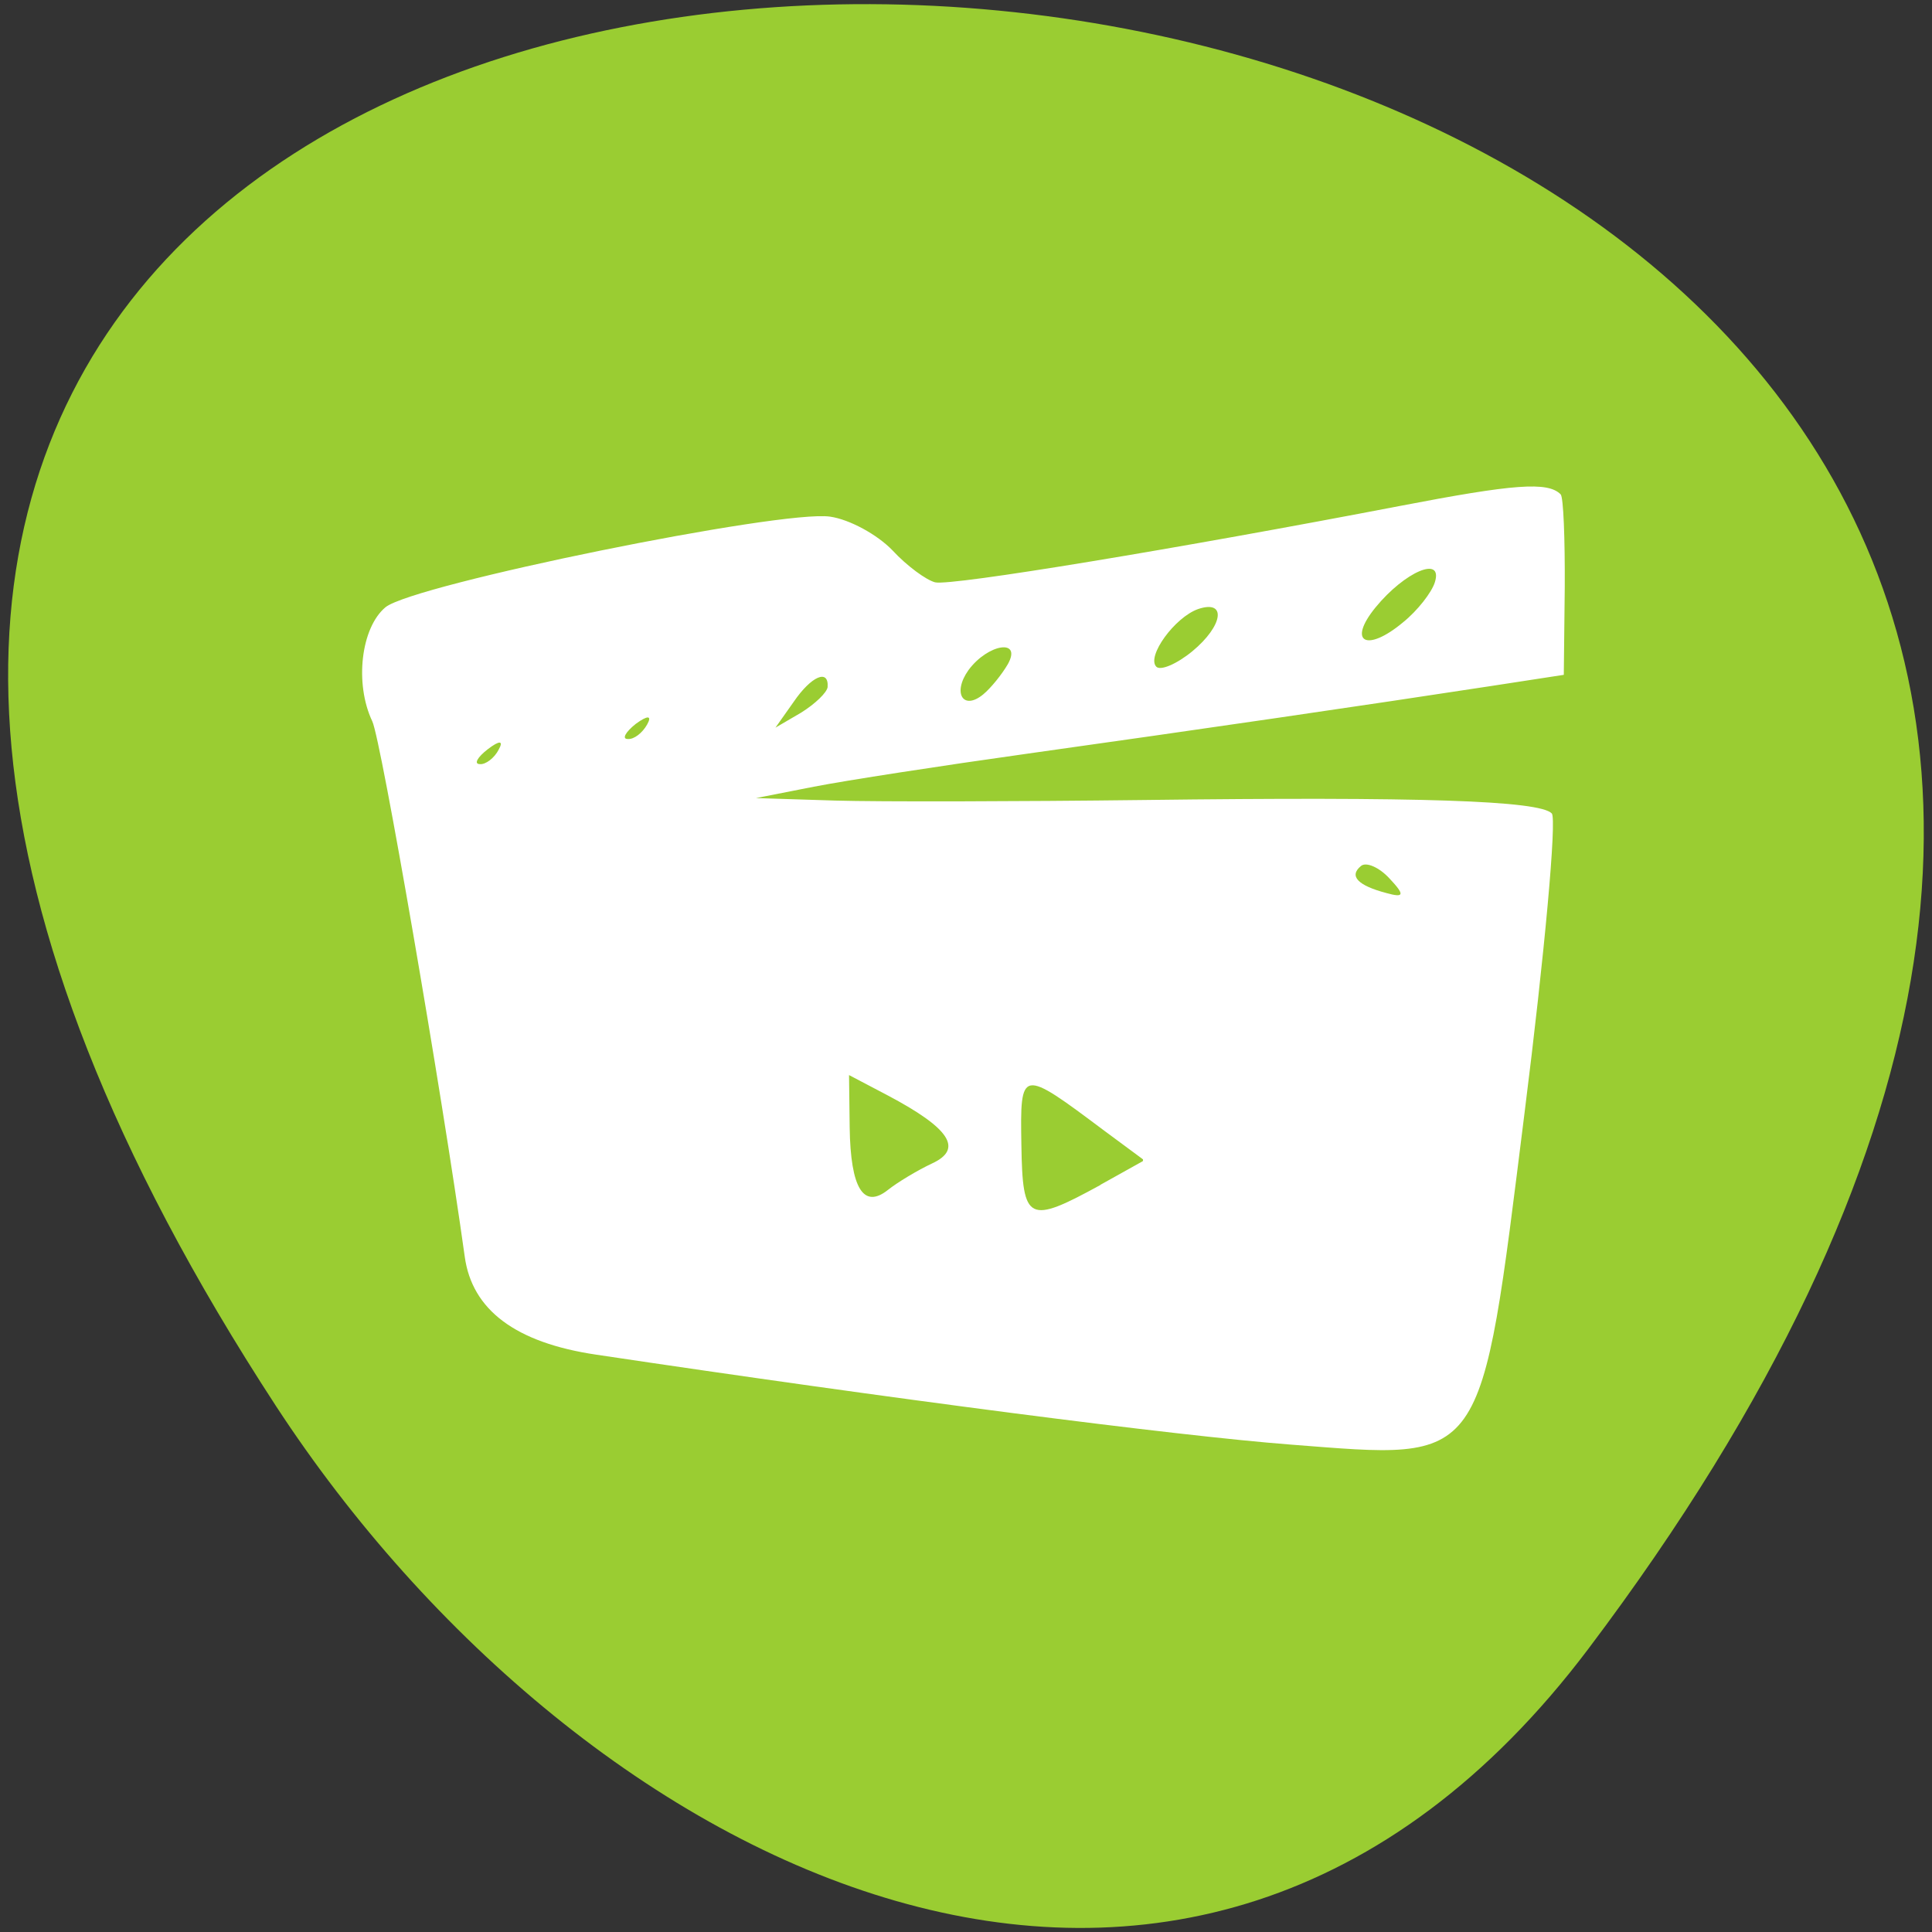 
<svg xmlns="http://www.w3.org/2000/svg" xmlns:xlink="http://www.w3.org/1999/xlink" width="24px" height="24px" viewBox="0 0 24 24" version="1.1">
<rect x="0" y="0" width="24" height="24" fill="#333333" stroke="none"/>
<g id="surface1">
<path style=" stroke:none;fill-rule:nonzero;fill:rgb(60.392%,80.392%,19.608%);fill-opacity:1;" d="M 19.73 20.484 C 38.492 -4.383 -13.137 -7.918 3.43 17.469 C 7.211 23.254 14.762 27.07 19.73 20.484 Z M 19.73 20.484 "/>
<path style=" stroke:none;fill-rule:nonzero;fill:rgb(100%,100%,100%);fill-opacity:1;" d="M 5.773 15.609 C 5.484 13.535 4.734 9.191 4.625 8.961 C 4.402 8.492 4.484 7.797 4.789 7.543 C 5.141 7.258 9.715 6.328 10.312 6.418 C 10.555 6.453 10.898 6.641 11.086 6.836 C 11.266 7.031 11.508 7.207 11.617 7.234 C 11.82 7.281 14.648 6.812 17.391 6.285 C 18.809 6.012 19.227 5.98 19.387 6.141 C 19.422 6.176 19.441 6.695 19.438 7.293 L 19.426 8.383 L 18.516 8.523 C 17.039 8.75 14.82 9.074 12.758 9.363 C 11.695 9.512 10.508 9.695 10.109 9.773 L 9.391 9.914 L 10.375 9.945 C 10.922 9.961 12.648 9.957 14.211 9.938 C 17.641 9.895 19.125 9.945 19.277 10.105 C 19.34 10.172 19.188 11.848 18.938 13.828 C 18.383 18.254 18.469 18.133 16.031 17.945 C 14.609 17.836 11.062 17.375 7.406 16.828 C 6.406 16.68 5.863 16.273 5.773 15.609 Z M 11.031 14.781 C 11.148 14.688 11.395 14.539 11.578 14.453 C 11.969 14.273 11.801 14.016 11.023 13.605 L 10.547 13.355 L 10.555 14.008 C 10.566 14.762 10.727 15.023 11.031 14.781 Z M 6.195 9.312 C 6.258 9.199 6.207 9.195 6.062 9.305 C 5.93 9.406 5.883 9.492 5.961 9.492 C 6.031 9.5 6.141 9.418 6.195 9.312 Z M 13.668 14.719 L 14.215 14.414 L 13.719 14.047 C 12.676 13.266 12.672 13.266 12.688 14.227 C 12.703 15.18 12.773 15.211 13.672 14.719 Z M 8.039 9 C 8.102 8.887 8.047 8.883 7.898 8.992 C 7.77 9.094 7.723 9.18 7.797 9.18 C 7.875 9.188 7.98 9.105 8.039 9 Z M 10.281 8.535 C 10.297 8.305 10.078 8.398 9.859 8.719 L 9.633 9.039 L 9.953 8.852 C 10.129 8.742 10.273 8.602 10.281 8.535 Z M 12.215 8.625 C 12.309 8.547 12.445 8.379 12.52 8.25 C 12.699 7.93 12.273 7.996 12.031 8.324 C 11.828 8.609 11.965 8.832 12.215 8.625 Z M 14.812 8.09 C 15.195 7.773 15.242 7.445 14.883 7.566 C 14.594 7.668 14.242 8.152 14.363 8.281 C 14.414 8.336 14.617 8.25 14.812 8.09 Z M 17.223 11.094 C 17.445 11.156 17.453 11.117 17.262 10.914 C 17.133 10.773 16.969 10.703 16.906 10.758 C 16.754 10.883 16.867 11 17.223 11.094 Z M 17.43 7.73 C 17.609 7.586 17.785 7.359 17.824 7.234 C 17.93 6.898 17.453 7.098 17.086 7.547 C 16.734 7.98 16.977 8.109 17.43 7.73 Z M 17.43 7.73 "/>
<path style=" stroke:none;fill-rule:nonzero;fill:rgb(100%,100%,100%);fill-opacity:1;" d="M 5.594 13.336 C 5.031 9.766 4.914 9.125 4.789 8.992 C 4.562 8.75 4.641 7.867 4.902 7.648 C 5.227 7.383 9.836 6.434 10.316 6.531 C 10.5 6.57 10.797 6.758 10.977 6.953 C 11.156 7.145 11.445 7.324 11.617 7.352 C 11.914 7.398 14.188 7.031 17.453 6.41 C 18.273 6.254 19.023 6.148 19.117 6.176 C 19.309 6.227 19.422 7.867 19.258 8.164 C 19.16 8.332 17.914 8.531 11.883 9.336 C 10.398 9.531 8.867 9.766 8.484 9.859 L 7.781 10.023 L 8.375 10.086 C 8.703 10.117 10.199 10.125 11.703 10.102 C 18.172 10 19.016 10.016 19.148 10.238 C 19.203 10.332 19.047 11.969 18.809 13.867 C 18.375 17.293 18.27 17.633 17.543 17.883 C 17.305 17.969 15.938 17.82 10.492 17.113 C 6.945 16.652 6.594 16.578 6.289 16.258 C 6.113 16.07 5.852 14.977 5.594 13.336 Z M 9.648 15.117 C 9.758 15.027 9.633 13.285 9.496 12.941 C 9.305 12.457 9.156 12.984 9.227 13.922 C 9.289 14.859 9.441 15.285 9.648 15.117 Z M 6.492 11.031 C 6.594 11.016 6.602 10.922 6.516 10.824 C 6.422 10.727 6.293 10.695 6.227 10.75 C 6.164 10.805 6.152 10.895 6.207 10.953 C 6.262 11.012 6.391 11.047 6.492 11.031 Z M 10.703 15.109 C 10.781 15.094 11.133 14.906 11.484 14.695 C 12.086 14.328 12.113 14.281 11.898 14.055 C 11.578 13.715 10.586 13.148 10.477 13.242 C 10.371 13.328 10.391 14.938 10.496 15.055 C 10.535 15.102 10.629 15.125 10.703 15.109 Z M 6.125 9.637 C 6.387 9.422 6.562 9.059 6.453 8.945 C 6.344 8.832 5.805 9.242 5.789 9.449 C 5.773 9.688 5.945 9.785 6.125 9.637 Z M 8.195 11.027 C 8.297 11.008 8.309 10.918 8.219 10.82 C 8.125 10.727 8 10.691 7.93 10.746 C 7.867 10.801 7.855 10.891 7.914 10.949 C 7.969 11.008 8.094 11.043 8.195 11.027 Z M 13.445 14.977 C 13.852 14.766 14.191 14.516 14.199 14.414 C 14.215 14.172 12.758 13.156 12.602 13.305 C 12.461 13.43 12.473 15.117 12.617 15.27 C 12.664 15.32 13.039 15.191 13.445 14.977 Z M 7.965 9.324 C 8.539 8.852 8.625 8.359 8.098 8.543 C 7.797 8.648 7.418 9.289 7.562 9.445 C 7.625 9.508 7.805 9.453 7.965 9.324 Z M 10.141 11.035 C 10.25 11.016 10.34 10.961 10.344 10.906 C 10.352 10.758 9.867 10.555 9.742 10.656 C 9.594 10.777 9.898 11.07 10.141 11.035 Z M 10.074 8.984 C 10.25 8.836 10.43 8.602 10.477 8.457 C 10.645 7.875 9.695 8.414 9.461 9.031 C 9.371 9.277 9.758 9.246 10.074 8.984 Z M 12.227 11.094 C 12.359 11.156 12.52 11.164 12.586 11.113 C 12.75 10.977 12.199 10.578 11.969 10.672 C 11.758 10.754 11.852 10.906 12.227 11.094 Z M 12.086 8.828 C 12.5 8.656 12.891 8.078 12.719 7.891 C 12.617 7.789 12.422 7.859 12.109 8.117 C 11.484 8.629 11.469 9.078 12.086 8.828 Z M 14.609 11.129 C 14.742 11.195 14.898 11.207 14.961 11.156 C 15.133 11.016 14.695 10.648 14.355 10.656 C 14.102 10.664 14.074 10.695 14.207 10.836 C 14.297 10.934 14.477 11.062 14.609 11.129 Z M 14.496 8.445 C 14.773 8.328 15.266 7.789 15.383 7.469 C 15.465 7.25 14.961 7.375 14.602 7.664 C 13.969 8.18 13.898 8.688 14.496 8.445 Z M 17.113 11.195 C 17.566 11.355 17.727 11.18 17.422 10.852 C 17.16 10.574 16.617 10.5 16.602 10.742 C 16.59 10.938 16.734 11.062 17.113 11.195 Z M 17.156 8.062 C 17.531 7.906 18.316 7.039 18.195 6.914 C 18.066 6.773 17.652 6.953 17.148 7.367 C 16.523 7.883 16.523 8.32 17.156 8.062 Z M 17.156 8.062 "/>
<path style=" stroke:none;fill-rule:nonzero;fill:rgb(100%,100%,100%);fill-opacity:1;" d="M 5.68 13.078 C 5.426 11.539 5.109 9.797 4.969 9.203 C 4.836 8.617 4.766 8.012 4.812 7.867 C 4.875 7.672 5.496 7.477 7.289 7.098 C 8.602 6.82 9.844 6.586 10.039 6.582 C 10.242 6.578 10.672 6.789 10.996 7.059 L 11.586 7.539 L 14.348 7.043 C 15.867 6.773 17.504 6.477 17.984 6.383 C 18.469 6.293 18.961 6.266 19.078 6.324 C 19.305 6.438 19.305 7.992 19.078 8.18 C 18.934 8.297 18.535 8.352 9.59 9.555 C 7.336 9.859 6.789 9.984 6.938 10.145 C 7.023 10.234 9.918 10.238 14.738 10.156 C 17.609 10.102 18.891 10.145 19.031 10.297 C 19.172 10.445 18.363 16.984 18.164 17.344 C 17.891 17.828 17.297 17.867 14.875 17.574 C 8.289 16.773 6.75 16.516 6.414 16.164 C 6.25 15.992 5.961 14.766 5.68 13.078 Z M 9.703 15.27 C 9.887 15.117 9.758 13.086 9.551 12.828 C 9.227 12.43 9.047 12.879 9.105 13.906 C 9.172 15.008 9.398 15.523 9.703 15.27 Z M 6.531 11.172 C 6.672 11.125 6.738 10.992 6.688 10.863 C 6.594 10.633 6.07 10.48 5.883 10.633 C 5.695 10.785 6.273 11.266 6.531 11.172 Z M 11.449 14.836 C 11.652 14.672 11.938 14.52 12.086 14.5 C 12.312 14.465 12.359 14.523 12.422 14.91 C 12.508 15.5 12.504 15.5 13.086 15.258 C 14.293 14.758 14.594 14.344 14.023 13.953 C 12.586 12.977 12.289 12.922 12.414 13.641 C 12.516 14.211 12.305 14.203 11.445 13.609 C 10.996 13.301 10.547 13.078 10.445 13.117 C 10.344 13.16 10.289 13.641 10.32 14.195 C 10.371 15.125 10.398 15.195 10.727 15.168 C 10.922 15.148 11.246 15 11.449 14.836 Z M 6.094 9.797 C 6.391 9.691 6.742 9.027 6.586 8.859 C 6.422 8.688 6.023 8.859 5.758 9.227 C 5.492 9.578 5.703 9.93 6.094 9.797 Z M 8.188 11.133 C 8.438 11.125 8.477 11.078 8.398 10.879 C 8.289 10.602 7.719 10.465 7.648 10.695 C 7.57 10.922 7.844 11.141 8.188 11.133 Z M 7.812 9.582 C 8.133 9.469 8.645 8.727 8.547 8.512 C 8.441 8.281 7.891 8.531 7.539 8.977 C 7.234 9.367 7.391 9.727 7.812 9.582 Z M 10.062 11.148 C 10.508 11.176 10.562 11.016 10.215 10.719 C 9.832 10.395 9.27 10.578 9.594 10.922 C 9.703 11.039 9.914 11.141 10.062 11.148 Z M 9.855 9.281 C 10.32 9.062 10.734 8.395 10.539 8.188 C 10.352 7.984 9.602 8.477 9.422 8.918 C 9.25 9.352 9.414 9.492 9.852 9.281 Z M 12.383 11.172 C 12.762 11.18 12.805 11.152 12.719 10.945 C 12.602 10.641 11.969 10.422 11.742 10.609 C 11.488 10.816 11.883 11.164 12.383 11.172 Z M 12.008 8.984 C 12.426 8.891 13.055 8.023 12.855 7.812 C 12.598 7.539 12.02 7.859 11.672 8.469 C 11.43 8.898 11.547 9.082 12.008 8.984 Z M 14.695 11.211 C 14.914 11.234 15.133 11.211 15.191 11.168 C 15.383 11.012 14.797 10.555 14.398 10.551 C 13.711 10.539 13.977 11.133 14.695 11.211 Z M 14.449 8.562 C 14.805 8.434 15.57 7.629 15.586 7.363 C 15.602 7.145 14.875 7.242 14.562 7.5 C 14.188 7.805 13.855 8.422 13.992 8.566 C 14.055 8.633 14.258 8.629 14.449 8.562 Z M 17.375 11.266 C 17.773 11.266 17.797 11.25 17.703 11.016 C 17.57 10.672 16.867 10.391 16.637 10.578 C 16.367 10.797 16.867 11.258 17.375 11.266 Z M 16.969 8.195 C 17.355 8.059 18.211 7.312 18.305 7.023 C 18.371 6.805 18.324 6.773 17.984 6.797 C 17.543 6.828 17.227 7.039 16.754 7.617 C 16.422 8.02 16.543 8.34 16.969 8.195 Z M 16.969 8.195 "/>
<path style=" stroke:none;fill-rule:nonzero;fill:rgb(100%,100%,100%);fill-opacity:1;" d="M 6.047 14.086 C 5.266 9.859 5.266 9.844 5.516 10.031 C 5.652 10.125 5.734 10.336 5.695 10.5 C 5.594 10.914 6.098 11.391 6.531 11.297 C 7.008 11.195 7.078 10.906 6.703 10.633 C 6.32 10.355 6.461 10.223 7.008 10.348 C 7.289 10.41 7.422 10.516 7.414 10.652 C 7.391 10.984 7.711 11.23 8.164 11.234 C 8.688 11.242 8.812 10.93 8.414 10.633 C 8.164 10.453 8.164 10.406 8.398 10.352 C 8.555 10.32 8.871 10.312 9.105 10.336 C 9.477 10.375 9.512 10.406 9.406 10.602 C 9.234 10.898 9.594 11.242 10.074 11.246 C 10.641 11.254 10.793 11.062 10.484 10.742 C 10.148 10.383 10.273 10.285 11.047 10.305 C 11.59 10.32 11.648 10.352 11.555 10.594 C 11.41 10.984 11.746 11.258 12.391 11.281 C 12.863 11.293 12.945 11.258 12.906 11.043 C 12.883 10.902 12.715 10.695 12.531 10.578 C 12.277 10.414 12.262 10.355 12.461 10.32 C 12.828 10.262 18.371 10.223 18.746 10.277 C 19.008 10.316 18.992 10.836 18.633 13.641 C 18.398 15.469 18.168 17.07 18.125 17.199 C 18.074 17.328 17.883 17.512 17.688 17.602 C 17.352 17.766 14.922 17.516 11.305 16.945 C 10.348 16.797 9.516 16.672 9.453 16.672 C 8.617 16.645 6.66 16.203 6.469 15.992 C 6.422 15.945 6.23 15.086 6.047 14.086 Z M 9.766 15.422 C 9.922 15.293 9.965 14.82 9.891 14.078 C 9.781 12.969 9.586 12.516 9.242 12.57 C 8.93 12.617 8.867 12.977 8.961 14.047 C 9.066 15.211 9.375 15.738 9.766 15.422 Z M 11.18 15.109 C 12.215 14.531 12.227 14.531 12.305 15.039 C 12.34 15.281 12.445 15.508 12.539 15.531 C 12.766 15.598 13.734 15.152 14.211 14.758 C 14.664 14.391 14.562 14.215 13.414 13.418 C 12.707 12.93 12.203 12.922 12.312 13.398 C 12.434 13.938 12.066 13.961 11.445 13.461 C 11.113 13.188 10.695 12.941 10.516 12.902 C 10.223 12.844 10.188 12.961 10.18 14.008 C 10.172 14.652 10.258 15.242 10.359 15.32 C 10.477 15.402 10.805 15.316 11.18 15.109 Z M 14.73 11.285 C 15.234 11.344 15.32 11.312 15.289 11.086 C 15.211 10.551 13.98 10.172 13.898 10.656 C 13.836 11.039 14.059 11.203 14.73 11.285 Z M 17.336 11.367 C 17.918 11.387 17.988 11.227 17.586 10.801 C 17.211 10.402 16.625 10.289 16.457 10.586 C 16.266 10.926 16.742 11.352 17.336 11.367 Z M 4.98 8.719 C 4.891 8.375 4.867 8.008 4.93 7.898 C 4.992 7.793 5.82 7.535 6.781 7.328 C 7.738 7.117 8.805 6.875 9.156 6.789 C 9.949 6.586 10.539 6.711 10.98 7.18 C 11.395 7.621 11.863 7.656 13.281 7.344 C 14.805 7.008 14.875 7.07 14.043 8.02 C 13.711 8.398 13.691 8.5 13.922 8.645 C 14.18 8.805 14.148 8.824 13.438 8.953 C 12.449 9.125 12.312 9.023 12.75 8.449 C 13.188 7.875 13.016 7.461 12.438 7.66 C 11.969 7.824 11.297 8.637 11.355 8.969 C 11.391 9.156 11.312 9.211 10.938 9.273 C 10.293 9.379 10.191 9.215 10.582 8.699 C 11.242 7.828 10.27 7.719 9.508 8.578 C 9.273 8.844 9.117 9.148 9.164 9.258 C 9.227 9.422 9.148 9.48 8.734 9.578 C 8.453 9.641 8.203 9.672 8.18 9.648 C 8.152 9.617 8.297 9.367 8.5 9.078 C 8.902 8.516 8.781 8.195 8.211 8.32 C 7.781 8.414 7.156 9.117 7.164 9.492 C 7.172 9.695 7.086 9.781 6.82 9.836 C 6.48 9.914 6.473 9.891 6.641 9.398 C 6.734 9.109 6.77 8.828 6.719 8.773 C 6.5 8.547 6.02 8.703 5.672 9.117 C 5.258 9.609 5.199 9.578 4.977 8.719 Z M 15.086 8.184 C 15.387 7.867 15.641 7.465 15.648 7.297 C 15.664 7.125 15.711 6.953 15.758 6.914 C 15.805 6.875 16.43 6.75 17.156 6.625 C 17.875 6.508 18.594 6.363 18.75 6.309 C 19.148 6.168 19.195 6.277 19.176 7.266 L 19.156 8.141 L 18.602 8.242 C 18.289 8.297 17.805 8.352 17.523 8.359 L 17.004 8.383 L 17.727 7.762 C 18.555 7.047 18.695 6.629 18.094 6.68 C 17.672 6.711 16.539 7.57 16.422 7.949 C 16.375 8.086 16.453 8.242 16.598 8.312 C 16.812 8.414 16.746 8.453 16.176 8.566 C 15.805 8.641 15.289 8.711 15.023 8.73 L 14.547 8.766 L 15.086 8.188 Z M 15.086 8.184 "/>
<path style=" stroke:none;fill-rule:nonzero;fill:rgb(100%,100%,100%);fill-opacity:1;" d="M 8.492 11.543 C 8.906 11.477 9.102 11.078 8.844 10.809 C 8.703 10.664 8.711 10.555 8.855 10.508 C 9.031 10.445 9.117 10.516 9.25 10.852 C 9.387 11.195 9.516 11.305 9.914 11.406 C 10.531 11.562 10.965 11.172 10.656 10.734 C 10.461 10.453 10.473 10.438 10.852 10.445 C 11.145 10.449 11.289 10.539 11.383 10.773 C 11.543 11.164 11.973 11.395 12.562 11.398 C 13.094 11.406 13.219 11.148 12.867 10.773 C 12.562 10.453 12.625 10.363 13.133 10.371 C 13.406 10.375 13.602 10.508 13.891 10.895 C 14.219 11.336 14.367 11.418 14.836 11.43 C 15.492 11.449 15.621 11.207 15.195 10.754 C 14.805 10.34 14.914 10.25 15.711 10.312 C 16.266 10.359 16.332 10.398 16.289 10.66 C 16.219 11.078 16.531 11.352 17.195 11.438 C 17.977 11.543 18.207 11.148 17.637 10.672 L 17.227 10.328 L 18 10.289 C 18.43 10.266 18.828 10.312 18.898 10.383 C 19.016 10.516 18.715 13.105 18.262 15.844 C 18.133 16.621 17.922 17.297 17.766 17.422 C 17.465 17.672 16.797 17.641 14.641 17.277 L 13.207 17.035 L 12.344 16.117 C 11.555 15.281 11.504 15.188 11.727 15.008 C 12.016 14.766 12.109 14.844 12.102 15.32 C 12.102 15.523 12.195 15.734 12.32 15.789 C 12.566 15.914 13.961 15.227 14.418 14.754 C 14.699 14.465 14.688 14.414 14.227 13.953 C 13.953 13.68 13.469 13.297 13.141 13.094 C 12.512 12.703 12.195 12.797 12.121 13.391 C 12.082 13.707 12.02 13.688 11.289 13.164 C 10.844 12.844 10.402 12.633 10.273 12.68 C 10.141 12.727 9.953 12.668 9.844 12.555 C 9.738 12.438 9.492 12.359 9.301 12.375 C 9.082 12.391 8.812 12.25 8.57 11.992 C 8.246 11.648 8.234 11.582 8.492 11.543 Z M 5.102 8 C 5.156 7.844 9.438 6.789 10.023 6.789 C 10.234 6.789 10.547 6.945 10.734 7.145 C 10.914 7.34 11.238 7.531 11.449 7.57 C 12 7.68 12.016 7.734 11.594 8.234 C 11.391 8.48 11.203 8.785 11.18 8.91 C 11.156 9.062 11 9.168 10.73 9.227 C 10.332 9.312 10.328 9.301 10.684 8.734 C 10.883 8.418 10.98 8.086 10.898 8 C 10.543 7.625 9.211 8.406 8.977 9.133 C 8.898 9.379 8.805 9.461 8.617 9.453 C 8.43 9.438 8.445 9.336 8.672 9.047 C 9.078 8.531 8.926 8.18 8.309 8.203 C 7.93 8.215 7.734 8.32 7.41 8.695 C 7.043 9.117 6.992 9.141 6.984 8.867 C 6.977 8.617 6.898 8.562 6.508 8.539 C 6.25 8.523 5.961 8.578 5.859 8.656 C 5.664 8.82 5.023 8.258 5.105 8 Z M 12.805 8.539 C 12.914 8.336 13.055 8.133 13.117 8.086 C 13.172 8.039 13.195 7.879 13.16 7.73 C 13.102 7.484 13.145 7.453 13.641 7.336 C 14.445 7.148 14.555 7.254 14.102 7.781 C 13.875 8.039 13.68 8.391 13.664 8.559 C 13.648 8.828 13.586 8.875 13.164 8.93 C 12.57 9.008 12.547 8.984 12.805 8.539 Z M 15.043 8.422 C 15.113 8.297 15.25 8.125 15.352 8.047 C 15.453 7.961 15.641 7.664 15.773 7.383 C 16 6.891 16.039 6.863 16.711 6.758 L 17.406 6.648 L 16.82 7.336 C 16.496 7.711 16.25 8.125 16.273 8.25 C 16.309 8.426 16.176 8.5 15.648 8.594 C 14.883 8.727 14.875 8.723 15.047 8.422 Z M 18.023 7.602 C 18.402 7.223 18.586 6.918 18.562 6.695 C 18.539 6.438 18.594 6.359 18.789 6.375 C 18.984 6.383 19.062 6.555 19.102 7.07 C 19.129 7.441 19.102 7.836 19.039 7.941 C 18.926 8.148 17.68 8.406 17.539 8.254 C 17.492 8.203 17.711 7.91 18.023 7.598 Z M 18.023 7.602 "/>
<path style=" stroke:none;fill-rule:nonzero;fill:rgb(100%,100%,100%);fill-opacity:1;" d="M 13.477 12.57 C 12.781 11.711 12.766 11.664 13.055 11.426 C 13.293 11.227 13.305 11.109 13.094 10.828 C 12.895 10.562 12.898 10.48 13.109 10.477 C 13.289 10.469 13.516 10.648 13.773 11 C 14.133 11.48 14.234 11.531 14.844 11.516 C 15.602 11.5 15.703 11.375 15.398 10.805 L 15.188 10.406 L 15.707 10.391 C 16.047 10.383 16.188 10.438 16.121 10.547 C 16.062 10.648 16.195 10.906 16.422 11.152 C 16.738 11.488 16.953 11.578 17.375 11.559 C 18.066 11.523 18.18 11.336 17.805 10.852 C 17.441 10.375 17.516 10.297 18.305 10.363 L 18.922 10.414 L 18.578 12.828 C 18.117 16.125 17.949 17.074 17.816 17.184 C 17.695 17.281 14.75 14.148 13.477 12.57 Z M 9.125 7.078 C 9.918 6.82 10.516 6.914 10.938 7.363 C 11.125 7.562 11.391 7.727 11.523 7.734 C 11.797 7.754 11.723 7.91 11.082 8.648 L 10.727 9.062 L 10.961 8.578 C 11.309 7.852 10.953 7.586 10.055 7.898 C 9.367 8.133 9.309 8.125 8.922 7.711 L 8.508 7.277 Z M 13.02 8.383 C 13.188 8.109 13.293 7.812 13.25 7.719 C 13.188 7.586 13.277 7.516 13.625 7.422 C 14.246 7.242 14.332 7.418 13.891 7.945 C 13.68 8.195 13.492 8.492 13.477 8.602 C 13.453 8.73 13.297 8.82 13.074 8.844 C 12.734 8.867 12.734 8.836 13.016 8.383 Z M 15.164 8.32 C 15.234 8.195 15.383 8.023 15.492 7.93 C 15.602 7.84 15.766 7.578 15.863 7.352 C 16.016 6.98 16.102 6.926 16.664 6.844 L 17.297 6.75 L 16.719 7.355 C 16.398 7.688 16.156 8.055 16.176 8.164 C 16.203 8.32 16.078 8.406 15.664 8.5 C 15.039 8.648 14.992 8.629 15.164 8.32 Z M 17.875 7.898 C 17.996 7.734 18.211 7.5 18.352 7.379 C 18.5 7.258 18.625 7.008 18.641 6.816 C 18.656 6.602 18.742 6.477 18.875 6.484 C 19.094 6.5 19.156 7.922 18.945 8.078 C 18.887 8.125 18.574 8.172 18.25 8.18 L 17.664 8.199 Z M 17.875 7.898 "/>
<path style=" stroke:none;fill-rule:nonzero;fill:rgb(100%,100%,100%);fill-opacity:1;" d="M 15.637 11.062 C 15.445 10.797 15.414 10.637 15.555 10.59 C 15.695 10.539 15.898 10.695 16.211 11.102 C 16.617 11.629 16.719 11.684 17.234 11.656 C 17.992 11.617 18.305 11.266 18 10.789 L 17.758 10.418 L 18.277 10.469 L 18.793 10.516 L 18.633 11.75 C 18.543 12.43 18.406 13.203 18.328 13.461 L 18.188 13.938 L 17.055 12.695 C 16.434 12.016 15.797 11.281 15.637 11.062 Z M 13.379 7.914 C 13.453 7.68 13.59 7.547 13.797 7.504 C 14.062 7.453 14.066 7.492 13.852 7.785 C 13.5 8.258 13.246 8.328 13.379 7.914 Z M 15.312 8.273 C 15.441 8.156 15.695 7.82 15.871 7.523 C 16.102 7.133 16.293 6.953 16.535 6.902 C 16.961 6.809 16.953 6.945 16.477 7.516 C 16.273 7.77 16.051 8.078 15.984 8.199 C 15.922 8.32 15.695 8.438 15.477 8.453 C 15.086 8.477 15.082 8.477 15.312 8.273 Z M 18.207 7.594 C 18.461 7.309 18.688 6.965 18.711 6.828 C 18.797 6.359 18.992 6.609 19.004 7.215 C 19.02 7.922 18.883 8.078 18.227 8.102 L 17.75 8.117 Z M 18.207 7.594 "/>
</g>
</svg>
